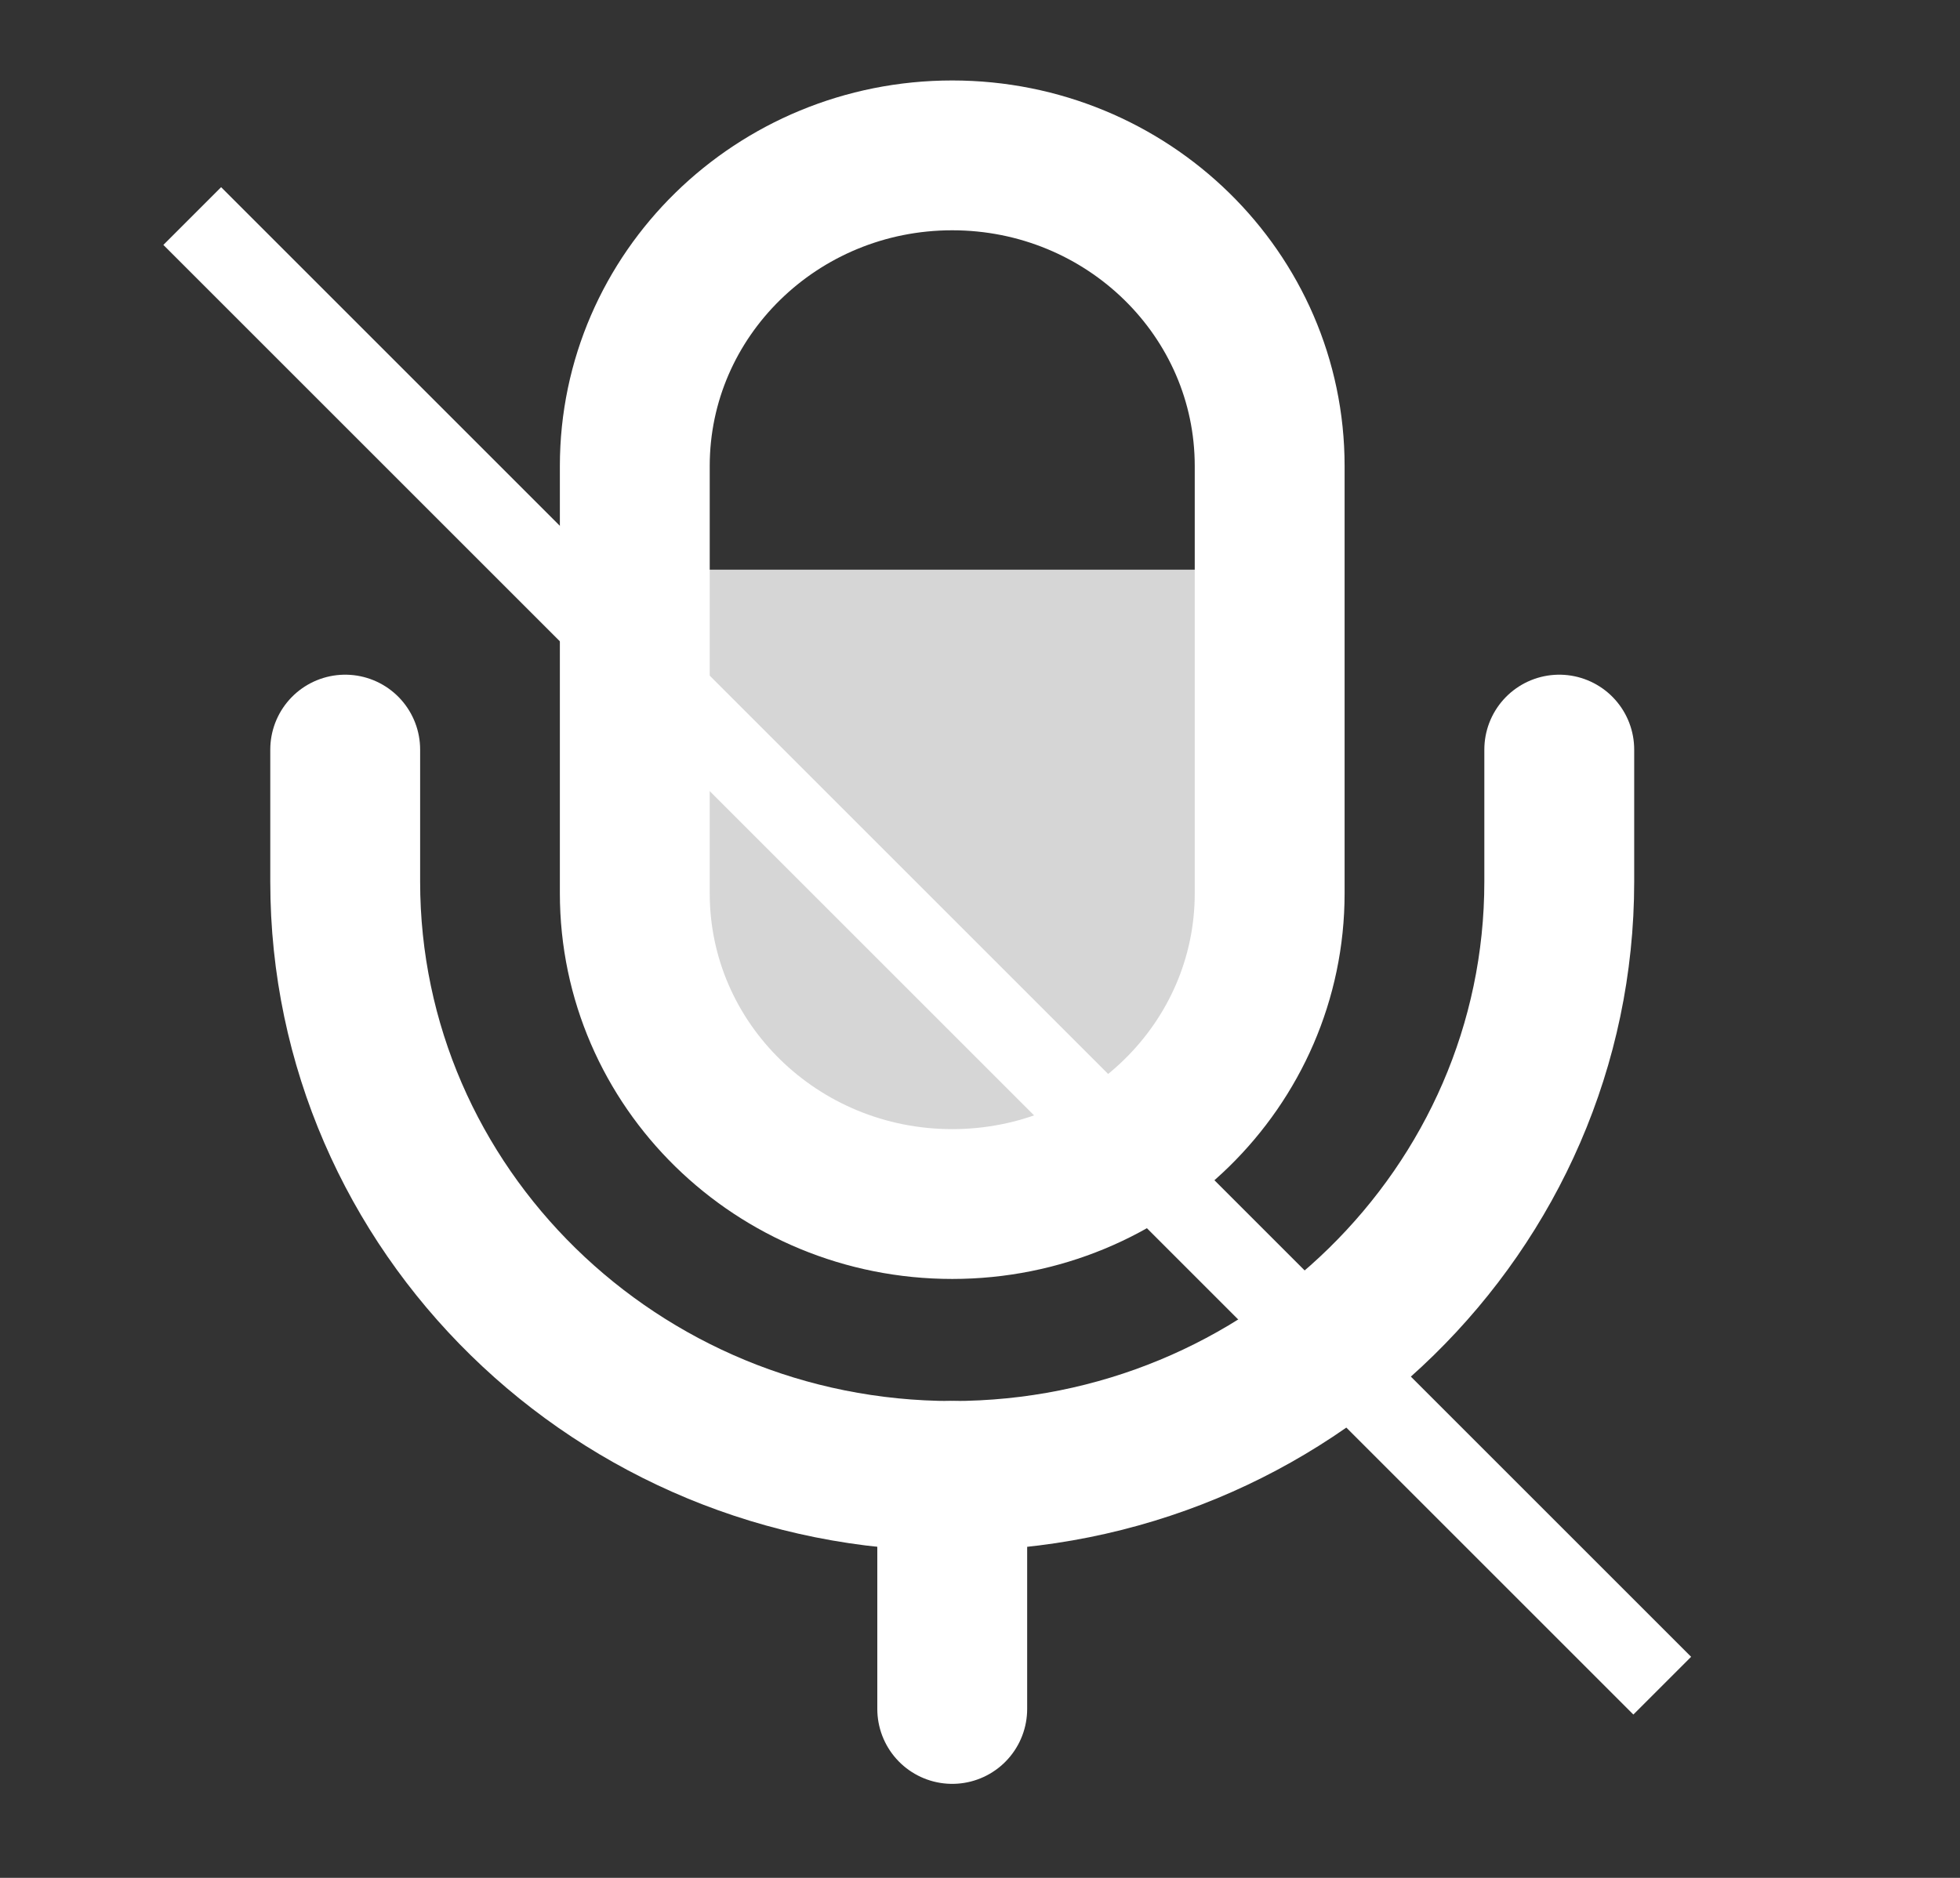 <svg xmlns="http://www.w3.org/2000/svg" width="24" height="23" viewBox="0 0 24 23" fill="none">
<rect x="0" y="0" width="24" height="23" fill="#333333" stroke="none"/>
<path d="M15.547 6.977H8.111H7.773V11.996L10.815 15.223H12.843L15.547 12.355V6.977Z" fill="white" fill-opacity="0.8"/>
<path d="M11.66 14.747C13.807 14.747 15.547 13.044 15.547 10.941V5.708C15.547 3.606 13.807 1.903 11.66 1.903C9.513 1.903 7.773 3.606 7.773 5.708V10.941C7.773 13.044 9.513 14.747 11.66 14.747Z" stroke="white" stroke-width="1.835" stroke-linecap="round" stroke-linejoin="round"/>
<path d="M4.227 9.181V10.799C4.227 14.813 7.559 18.077 11.66 18.077C15.76 18.077 19.093 14.813 19.093 10.799V9.181" stroke="white" stroke-width="1.835" stroke-linecap="round" stroke-linejoin="round"/>
<path d="M11.66 18.077V20.931" stroke="white" stroke-width="1.835" stroke-linecap="round" stroke-linejoin="round"/>
<line x1="2.354" y1="2.646" x2="20.354" y2="20.646" stroke="white"/>
</svg>